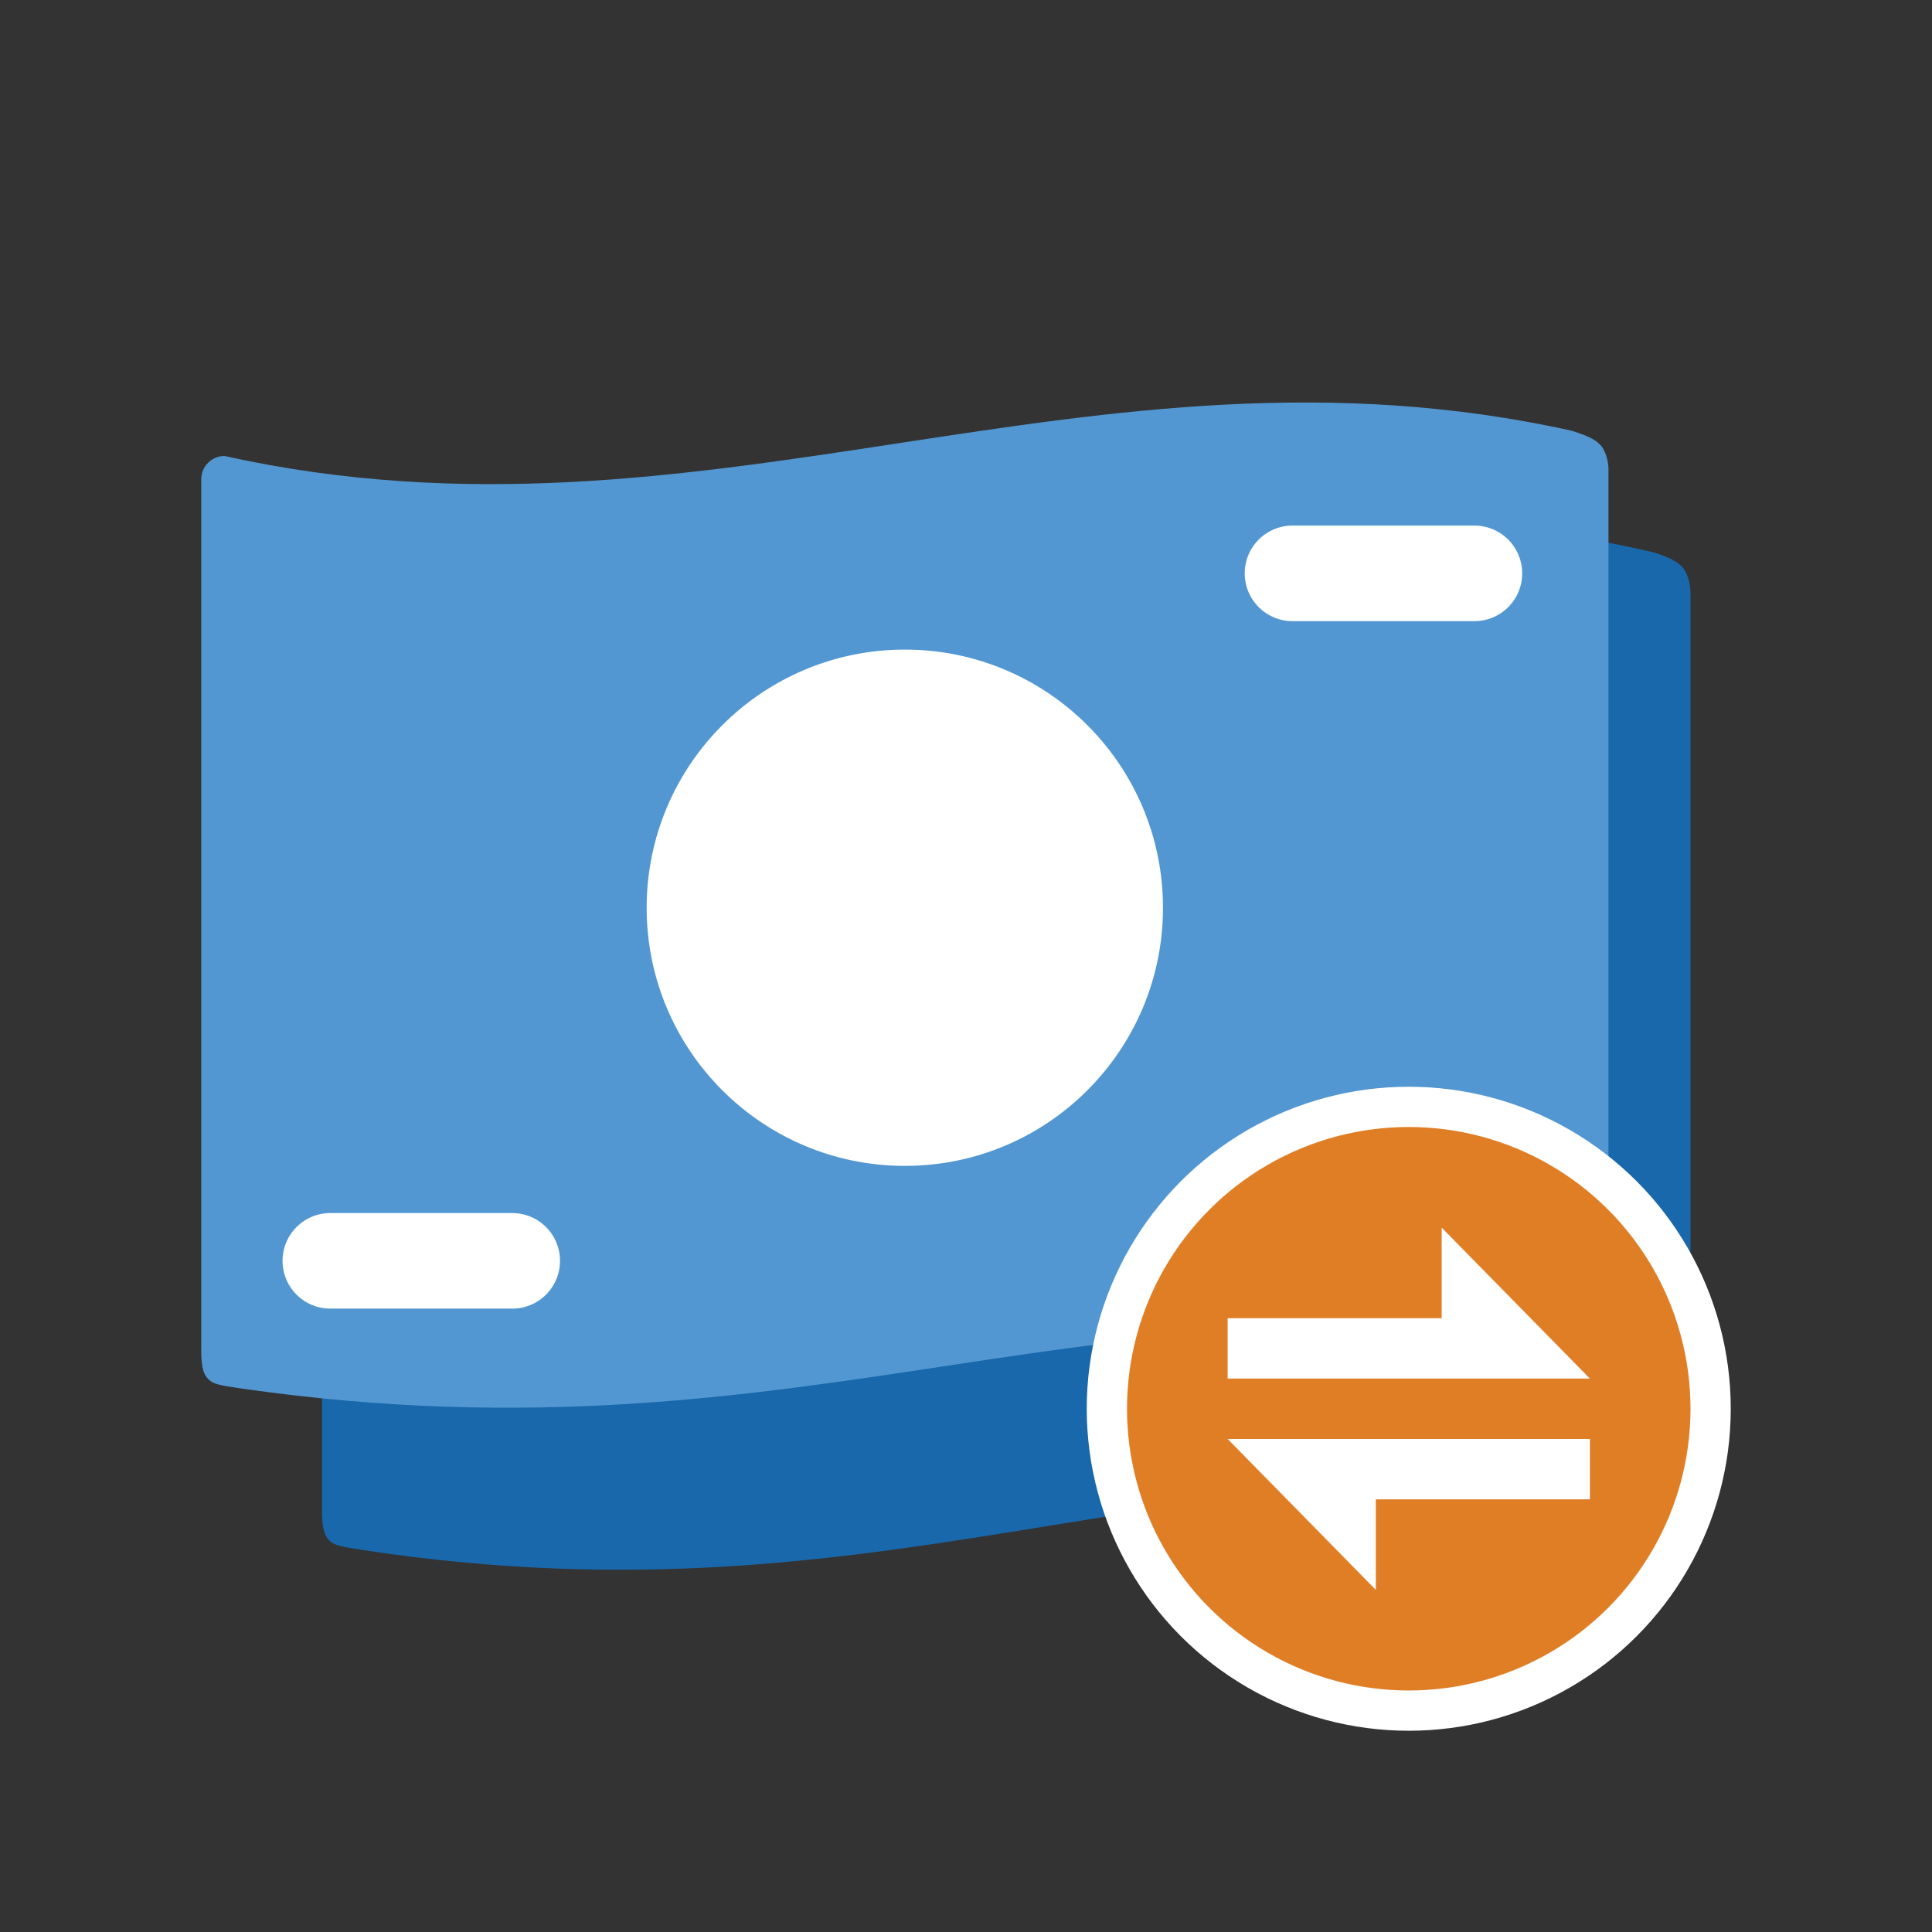 <svg width="48" height="48" viewBox="0 0 48 48" fill="none" xmlns="http://www.w3.org/2000/svg">
<rect x="0" y="0" width="48" height="48" fill="#333333" stroke="none"/>
<g id="icon product/Sub-Menu/Aneka Jasa/Pengiriman Uang">
<g id="Group 36">
<g id="Group 27">
<path id="Fill 7" fill-rule="evenodd" clip-rule="evenodd" d="M8.967 38.503C8.418 38.419 8.291 38.385 8.18 38.271C8.068 38.158 8 37.994 8 37.517C8 26.067 8 18.354 8 15.083C8 15.043 8 14.996 8 14.945C8 14.635 8.251 14.384 8.561 14.384C20.204 17.143 29.458 10.969 41.1 13.728C41.612 13.892 41.719 14.005 41.815 14.111C41.911 14.217 42 14.486 42 14.722C41.999 23.755 41.999 31.315 42 37.374C42 37.601 41.849 37.825 41.627 37.773C41.604 37.767 41.581 37.761 41.558 37.752C29.915 34.992 22.941 40.647 8.967 38.503Z" fill="#1868AB"/>
<path id="Fill 7_2" fill-rule="evenodd" clip-rule="evenodd" d="M5.994 34.497C5.43 34.416 5.299 34.383 5.185 34.274C5.07 34.166 5 34.008 5 33.55C5 22.552 5 15.143 5 12.001C5 11.973 5 11.941 5 11.906C5 11.588 5.258 11.329 5.577 11.329C17.549 13.98 27.065 8.049 39.037 10.699C39.563 10.857 39.674 10.966 39.772 11.067C39.87 11.169 39.962 11.428 39.962 11.654C39.961 20.331 39.961 27.593 39.962 33.413C39.962 33.63 39.818 33.839 39.603 33.801C39.572 33.795 39.54 33.787 39.508 33.776C27.535 31.124 20.363 36.557 5.994 34.497Z" fill="#5297D1"/>
<path id="Fill 8" fill-rule="evenodd" clip-rule="evenodd" d="M22.481 28.966C18.938 28.966 16.066 26.095 16.066 22.553C16.066 19.011 18.938 16.139 22.481 16.139C26.023 16.139 28.894 19.011 28.894 22.553C28.894 26.095 26.023 28.966 22.481 28.966Z" fill="white"/>
<path id="Stroke 9" d="M32.112 14.245H36.631" stroke="white" stroke-width="2.375" stroke-linecap="round"/>
<path id="Stroke 10" d="M8.207 31.325H12.726" stroke="white" stroke-width="2.375" stroke-linecap="round"/>
</g>
</g>
<g id="Group 74">
<circle id="Ellipse 18" cx="35" cy="35" r="7.5" fill="#E07E26" stroke="white"/>
<g id="Union">
<path d="M35.818 32.75V30.5L39.5 34.25H30.5V32.75H35.818Z" fill="white"/>
<path d="M39.5 35.75V37.25L34.182 37.25L34.182 39.5L30.5 35.75L39.5 35.75Z" fill="white"/>
</g>
</g>
</g>
</svg>
